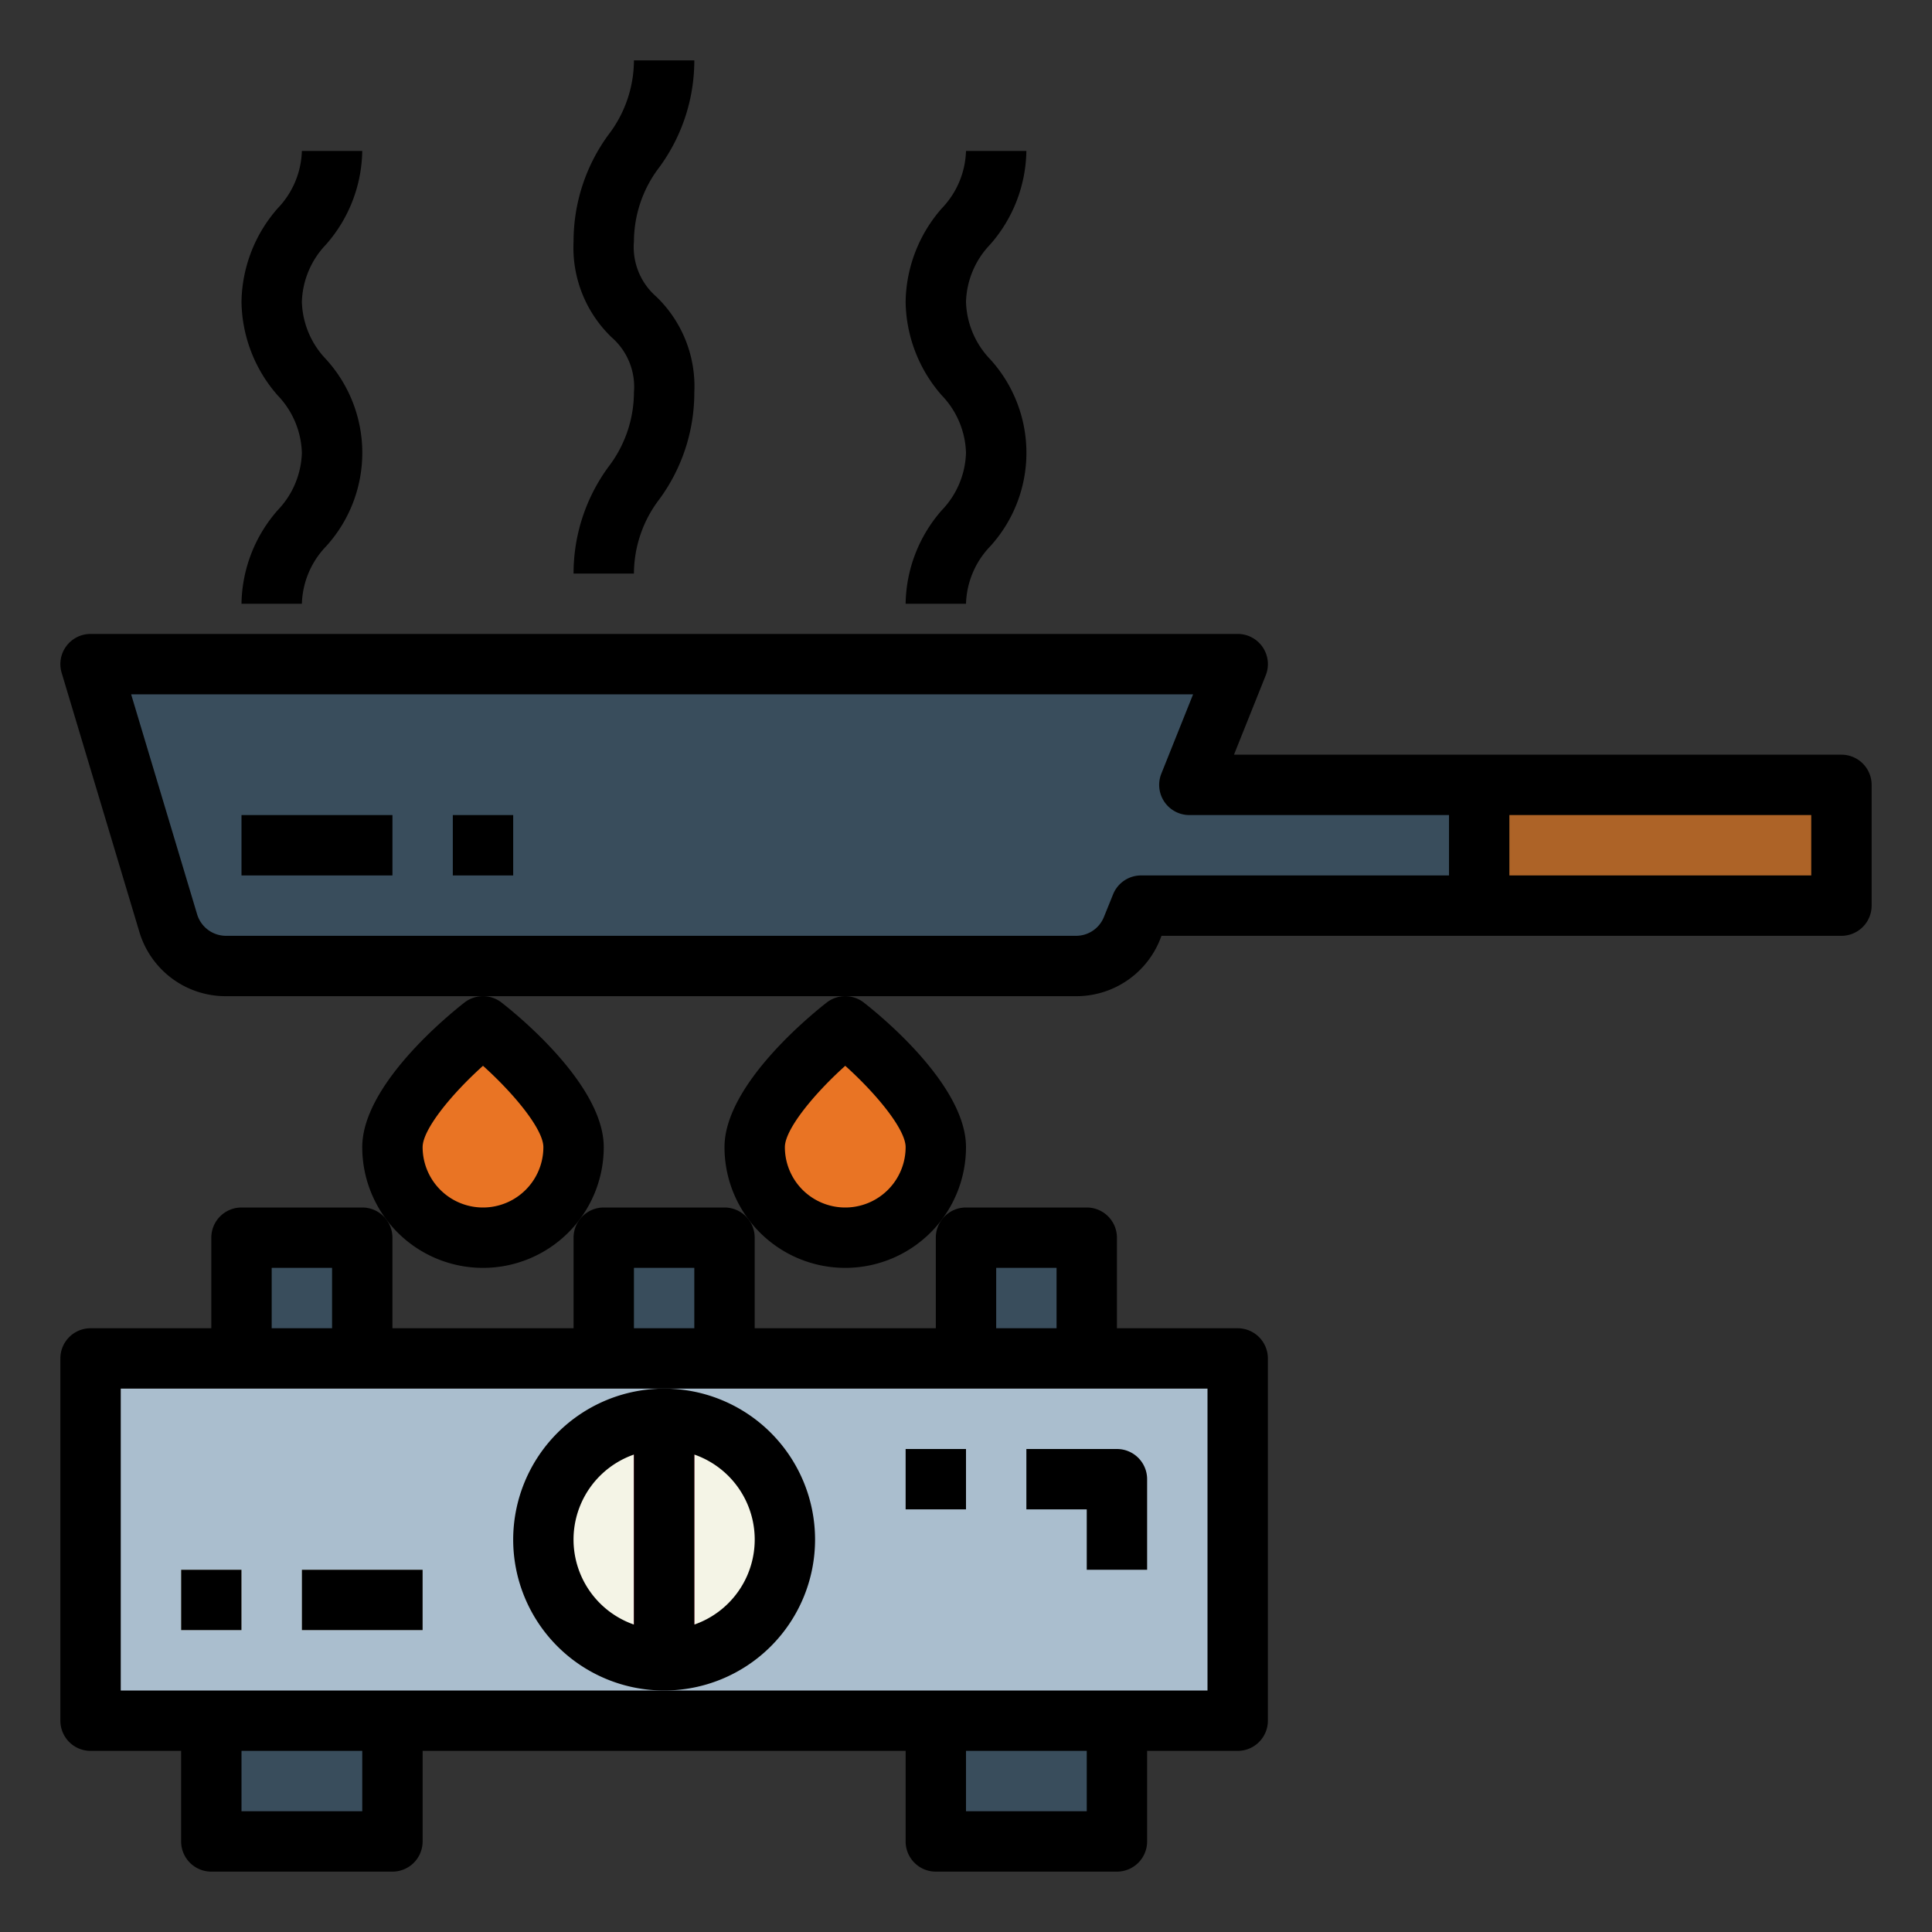 <svg height="512" viewBox="0 0 64 64" width="512" xmlns="http://www.w3.org/2000/svg"><rect x="0" y="0" width="64" height="64" fill="#333333" stroke="none"/><g id="Filled_outline" data-name="Filled outline"><path d="m7 57h6v4h-6z" fill="#394d5c"/><path d="m31 57h6v4h-6z" fill="#394d5c"/><path d="m3 45h38v12h-38z" fill="#aabece"/><g fill="#394d5c"><path d="m8 41h4v4h-4z"/><path d="m20 41h4v4h-4z"/><path d="m32 41h4v4h-4z"/></g><path d="m31 38a3 3 0 0 1 -6 0c0-1.657 3-4 3-4s3 2.343 3 4z" fill="#e97424"/><path d="m19 38a3 3 0 0 1 -6 0c0-1.657 3-4 3-4s3 2.343 3 4z" fill="#e97424"/><path d="m49 26h-9.6l1.6-4h-38l2.572 8.575a2 2 0 0 0 1.916 1.425h28.158a2 2 0 0 0 1.854-1.257l.3-.743h11.2z" fill="#394d5c"/><path d="m49 26h12v4h-12z" fill="#ad6327"/><circle cx="22" cy="51" fill="#f4f4e6" r="4"/><path d="m21 47h2v8h-2z" fill="#b11e48"/><path d="m6 52h2v2h-2z" fill="#f4f4e6"/><path d="m10 52h4v2h-4z" fill="#f4f4e6"/><path d="m3 58h3v3a1 1 0 0 0 1 1h6a1 1 0 0 0 1-1v-3h16v3a1 1 0 0 0 1 1h6a1 1 0 0 0 1-1v-3h3a1 1 0 0 0 1-1v-12a1 1 0 0 0 -1-1h-4v-3a1 1 0 0 0 -1-1h-4a1 1 0 0 0 -1 1v3h-6v-3a1 1 0 0 0 -1-1h-4a1 1 0 0 0 -1 1v3h-6v-3a1 1 0 0 0 -1-1h-4a1 1 0 0 0 -1 1v3h-4a1 1 0 0 0 -1 1v12a1 1 0 0 0 1 1zm9 2h-4v-2h4zm24 0h-4v-2h4zm-3-18h2v2h-2zm-12 0h2v2h-2zm-12 0h2v2h-2zm-5 4h36v10h-36z"/><path d="m23 2h-2a4.066 4.066 0 0 1 -.846 2.466 5.978 5.978 0 0 0 -1.154 3.534 4.118 4.118 0 0 0 1.265 3.178 2.175 2.175 0 0 1 .735 1.822 4.072 4.072 0 0 1 -.845 2.466 5.966 5.966 0 0 0 -1.155 3.534h2a4.072 4.072 0 0 1 .845-2.466 5.966 5.966 0 0 0 1.155-3.534 4.118 4.118 0 0 0 -1.265-3.178 2.175 2.175 0 0 1 -.735-1.822 4.066 4.066 0 0 1 .846-2.466 5.978 5.978 0 0 0 1.154-3.534z"/><path d="m12 5h-2a2.865 2.865 0 0 1 -.8 1.9 4.793 4.793 0 0 0 -1.2 3.1 4.79 4.79 0 0 0 1.2 3.1 2.865 2.865 0 0 1 .8 1.9 2.865 2.865 0 0 1 -.8 1.9 4.79 4.79 0 0 0 -1.2 3.1h2a2.865 2.865 0 0 1 .8-1.9 4.6 4.6 0 0 0 0-6.2 2.865 2.865 0 0 1 -.8-1.9 2.865 2.865 0 0 1 .8-1.9 4.793 4.793 0 0 0 1.2-3.1z"/><path d="m34 5h-2a2.865 2.865 0 0 1 -.8 1.9 4.793 4.793 0 0 0 -1.2 3.1 4.79 4.79 0 0 0 1.2 3.1 2.865 2.865 0 0 1 .8 1.9 2.865 2.865 0 0 1 -.8 1.9 4.79 4.79 0 0 0 -1.2 3.1h2a2.865 2.865 0 0 1 .8-1.9 4.6 4.6 0 0 0 0-6.2 2.865 2.865 0 0 1 -.8-1.9 2.865 2.865 0 0 1 .8-1.9 4.793 4.793 0 0 0 1.2-3.1z"/><path d="m28 42a4 4 0 0 0 4-4c0-2.041-2.819-4.347-3.384-4.788a1 1 0 0 0 -1.232 0c-.565.441-3.384 2.747-3.384 4.788a4 4 0 0 0 4 4zm0-6.694c1.051.945 2 2.111 2 2.694a2 2 0 0 1 -4 0c0-.583.949-1.749 2-2.694z"/><path d="m16 42a4 4 0 0 0 4-4c0-2.041-2.819-4.347-3.384-4.788a1 1 0 0 0 -1.232 0c-.565.441-3.384 2.747-3.384 4.788a4 4 0 0 0 4 4zm0-6.694c1.051.945 2 2.111 2 2.694a2 2 0 0 1 -4 0c0-.583.949-1.749 2-2.694z"/><path d="m61 25h-20.123l1.052-2.628a1 1 0 0 0 -.929-1.372h-38a1 1 0 0 0 -.958 1.287l2.572 8.575a2.982 2.982 0 0 0 2.874 2.138h28.158a2.987 2.987 0 0 0 2.786-1.886l.045-.114h22.523a1 1 0 0 0 1-1v-4a1 1 0 0 0 -1-1zm-13 4h-10.2a1 1 0 0 0 -.929.629l-.3.742a.994.994 0 0 1 -.928.629h-28.155a1 1 0 0 1 -.958-.712l-2.186-7.288h35.179l-1.052 2.628a1 1 0 0 0 .929 1.372h8.6zm12 0h-10v-2h10z"/><path d="m17 51a5 5 0 1 0 5-5 5.006 5.006 0 0 0 -5 5zm6-2.816a2.982 2.982 0 0 1 0 5.632zm-2 0v5.632a2.982 2.982 0 0 1 0-5.632z"/><path d="m36 52h2v-3a1 1 0 0 0 -1-1h-3v2h2z"/><path d="m30 48h2v2h-2z"/><path d="m8 27h5v2h-5z"/><path d="m15 27h2v2h-2z"/><path d="m6 52h2v2h-2z"/><path d="m10 52h4v2h-4z"/></g></svg>